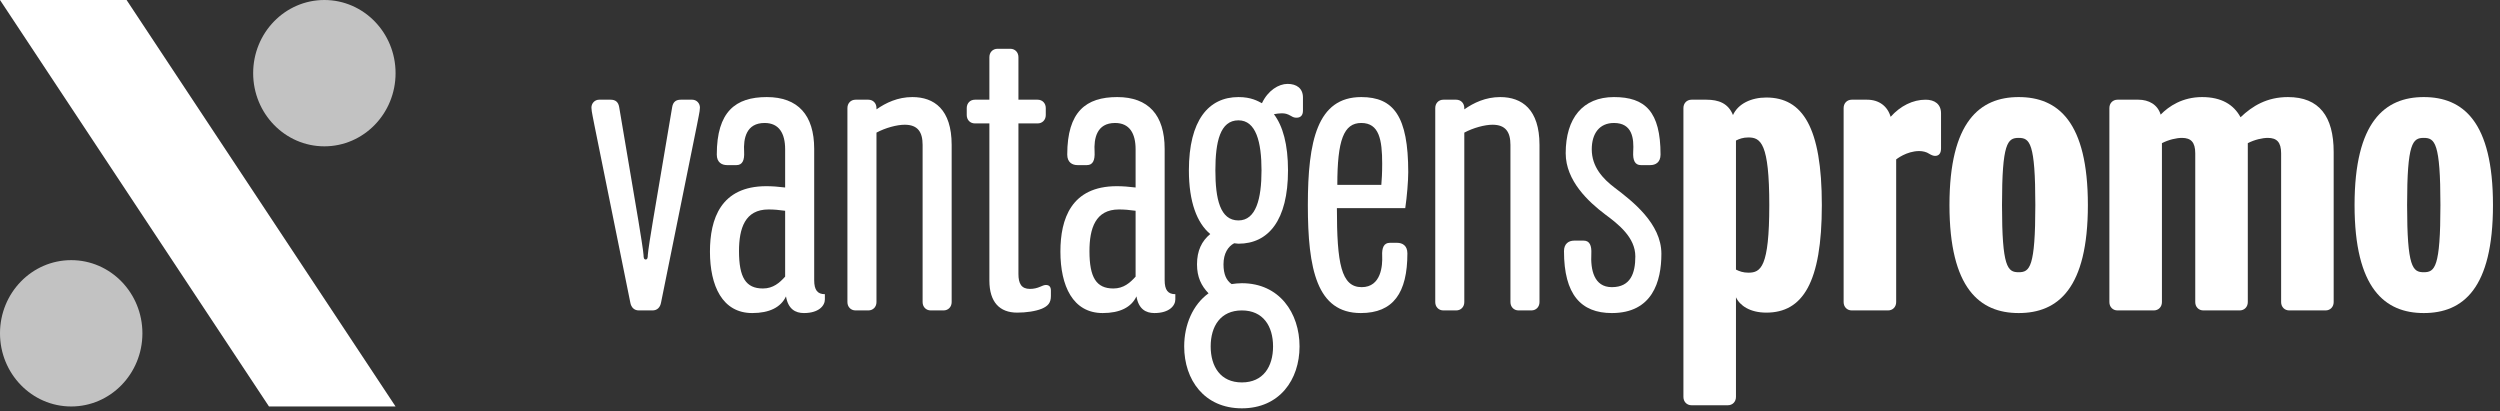 <svg width="158" height="26" viewBox="0 0 158 26" fill="none" xmlns="http://www.w3.org/2000/svg">
<rect x="0" y="0" width="158" height="26" fill="#333333" stroke="none"/>
<path d="M40.375 19.619H41.239C41.536 19.619 41.725 19.425 41.779 19.119L44.047 7.91C44.101 7.578 44.236 7.05 44.236 6.801C44.236 6.523 44.02 6.301 43.75 6.301H43.021C42.724 6.301 42.535 6.44 42.481 6.773L41.266 13.959C41.158 14.569 40.942 15.957 40.942 16.123C40.942 16.289 40.915 16.4 40.807 16.4C40.699 16.4 40.672 16.289 40.672 16.123C40.672 15.957 40.456 14.597 40.348 13.959L39.133 6.773C39.079 6.44 38.89 6.301 38.593 6.301H37.864C37.594 6.301 37.378 6.523 37.378 6.801C37.378 7.05 37.513 7.578 37.567 7.91L39.835 19.119C39.889 19.425 40.078 19.619 40.375 19.619Z" fill="white"/>
<path d="M48.217 18.232C47.137 18.232 46.705 17.538 46.705 15.873C46.705 14.431 47.083 13.238 48.568 13.238C48.919 13.238 49.216 13.265 49.621 13.321V17.483C49.27 17.871 48.865 18.232 48.217 18.232ZM47.542 19.785C48.622 19.785 49.351 19.425 49.675 18.731C49.81 19.536 50.269 19.785 50.809 19.785C51.754 19.785 52.132 19.314 52.132 18.925V18.592C51.673 18.592 51.457 18.343 51.457 17.704V9.409C51.457 7.272 50.431 6.135 48.46 6.135C46.489 6.135 45.301 7.05 45.301 9.769C45.301 10.269 45.625 10.435 45.949 10.435H46.543C46.921 10.435 47.056 10.13 47.029 9.603C46.975 8.743 47.164 7.772 48.325 7.772C49.243 7.772 49.621 8.438 49.621 9.436V11.85C49.189 11.795 48.784 11.767 48.433 11.767C45.544 11.767 44.869 13.848 44.869 15.901C44.869 18.065 45.652 19.785 47.542 19.785Z" fill="white"/>
<path d="M54.07 19.619H54.88C55.177 19.619 55.393 19.397 55.393 19.092V8.382C55.96 8.077 56.689 7.883 57.175 7.883C58.012 7.883 58.309 8.354 58.309 9.159V19.092C58.309 19.397 58.525 19.619 58.822 19.619H59.632C59.929 19.619 60.145 19.397 60.145 19.092V9.159C60.145 6.912 59.038 6.135 57.661 6.135C56.743 6.135 55.987 6.495 55.393 6.912V6.828C55.393 6.523 55.177 6.301 54.88 6.301H54.07C53.773 6.301 53.557 6.523 53.557 6.828V19.092C53.557 19.397 53.773 19.619 54.07 19.619Z" fill="white"/>
<path d="M64.284 19.758C64.851 19.758 65.445 19.674 65.85 19.508C66.228 19.341 66.417 19.147 66.417 18.703V18.37C66.417 18.121 66.309 18.01 66.093 18.01C66.012 18.01 65.85 18.065 65.742 18.121C65.553 18.204 65.337 18.259 65.094 18.259C64.554 18.259 64.365 17.926 64.365 17.316V7.8H65.58C65.877 7.8 66.093 7.578 66.093 7.272V6.828C66.093 6.523 65.877 6.301 65.58 6.301H64.365V3.61C64.365 3.305 64.149 3.083 63.852 3.083H63.042C62.745 3.083 62.529 3.305 62.529 3.61V6.301H61.611C61.314 6.301 61.098 6.523 61.098 6.828V7.272C61.098 7.578 61.314 7.8 61.611 7.8H62.529V17.732C62.529 19.092 63.177 19.758 64.284 19.758Z" fill="white"/>
<path d="M70.366 18.232C69.286 18.232 68.854 17.538 68.854 15.873C68.854 14.431 69.232 13.238 70.717 13.238C71.068 13.238 71.365 13.265 71.77 13.321V17.483C71.419 17.871 71.014 18.232 70.366 18.232ZM69.691 19.785C70.771 19.785 71.5 19.425 71.824 18.731C71.959 19.536 72.418 19.785 72.958 19.785C73.903 19.785 74.281 19.314 74.281 18.925V18.592C73.822 18.592 73.606 18.343 73.606 17.704V9.409C73.606 7.272 72.58 6.135 70.609 6.135C68.638 6.135 67.45 7.05 67.45 9.769C67.45 10.269 67.774 10.435 68.098 10.435H68.692C69.07 10.435 69.205 10.13 69.178 9.603C69.124 8.743 69.313 7.772 70.474 7.772C71.392 7.772 71.77 8.438 71.77 9.436V11.85C71.338 11.795 70.933 11.767 70.582 11.767C67.693 11.767 67.018 13.848 67.018 15.901C67.018 18.065 67.801 19.785 69.691 19.785Z" fill="white"/>
<path d="M78.486 25.806C80.862 25.806 82.131 24.003 82.131 21.894C82.131 19.785 80.862 17.899 78.486 17.899C78.297 17.899 78 17.926 77.838 17.954C77.514 17.732 77.325 17.344 77.325 16.706C77.325 16.012 77.622 15.568 78 15.374C78.081 15.374 78.189 15.402 78.27 15.402C80.16 15.402 81.402 13.931 81.402 10.768C81.402 9.131 81.078 7.966 80.511 7.217C80.673 7.189 80.835 7.161 80.997 7.161C81.213 7.161 81.348 7.189 81.591 7.328C81.726 7.411 81.807 7.439 81.942 7.439C82.212 7.439 82.347 7.272 82.347 6.995V6.163C82.347 5.58 81.942 5.302 81.375 5.302C80.808 5.302 80.133 5.719 79.755 6.523C79.485 6.385 79.08 6.135 78.27 6.135C76.38 6.135 75.138 7.605 75.138 10.768C75.138 12.766 75.651 14.098 76.488 14.791C75.948 15.235 75.651 15.845 75.651 16.706C75.651 17.51 75.921 18.065 76.38 18.537C75.381 19.258 74.841 20.534 74.841 21.894C74.841 24.003 76.11 25.806 78.486 25.806ZM78.27 13.931C77.109 13.931 76.812 12.572 76.812 10.768C76.812 8.965 77.109 7.605 78.27 7.605C79.377 7.605 79.728 8.965 79.728 10.768C79.728 12.572 79.377 13.931 78.27 13.931ZM78.486 24.169C77.136 24.169 76.515 23.17 76.515 21.894C76.515 20.618 77.136 19.619 78.486 19.619C79.836 19.619 80.457 20.618 80.457 21.894C80.457 23.17 79.836 24.169 78.486 24.169Z" fill="white"/>
<path d="M84.519 11.684C84.519 8.854 84.924 7.772 86.031 7.772C87.165 7.772 87.354 8.826 87.354 10.352C87.354 10.962 87.327 11.351 87.3 11.684H84.519ZM86.004 19.785C88.056 19.785 88.947 18.509 88.947 16.012C88.947 15.513 88.623 15.346 88.299 15.346H87.84C87.462 15.346 87.327 15.651 87.354 16.178C87.381 16.761 87.3 18.148 86.058 18.148C84.762 18.148 84.492 16.65 84.492 13.154H88.812C88.92 12.433 89.001 11.434 89.001 10.879C89.001 7.356 88.083 6.135 86.031 6.135C83.25 6.135 82.656 8.909 82.656 12.96C82.656 17.011 83.223 19.785 86.004 19.785Z" fill="white"/>
<path d="M91.221 19.619H92.031C92.328 19.619 92.544 19.397 92.544 19.092V8.382C93.111 8.077 93.84 7.883 94.326 7.883C95.163 7.883 95.46 8.354 95.46 9.159V19.092C95.46 19.397 95.676 19.619 95.973 19.619H96.783C97.08 19.619 97.296 19.397 97.296 19.092V9.159C97.296 6.912 96.189 6.135 94.812 6.135C93.894 6.135 93.138 6.495 92.544 6.912V6.828C92.544 6.523 92.328 6.301 92.031 6.301H91.221C90.924 6.301 90.708 6.523 90.708 6.828V19.092C90.708 19.397 90.924 19.619 91.221 19.619Z" fill="white"/>
<path d="M101.868 19.785C104.433 19.785 105 17.788 105 16.04C105 14.125 103.164 12.71 102.03 11.85C101.301 11.295 100.599 10.546 100.599 9.436C100.599 8.438 101.085 7.772 102.003 7.772C103.164 7.772 103.272 8.743 103.218 9.603C103.191 10.13 103.326 10.435 103.704 10.435H104.298C104.622 10.435 104.946 10.269 104.946 9.769C104.946 7.05 103.974 6.135 102.003 6.135C100.032 6.135 98.952 7.467 98.952 9.686C98.952 11.434 100.41 12.766 101.436 13.543C102.3 14.181 103.353 15.013 103.353 16.206C103.353 17.261 103.056 18.148 101.868 18.148C100.734 18.148 100.518 17.038 100.572 16.04C100.599 15.513 100.464 15.207 100.086 15.207H99.492C99.141 15.207 98.844 15.402 98.844 15.873C98.844 18.62 99.924 19.785 101.868 19.785Z" fill="white"/>
<path d="M115.14 12.96C115.14 8.049 113.925 6.163 111.63 6.163C110.685 6.163 109.848 6.551 109.524 7.272C109.227 6.523 108.606 6.301 107.85 6.301H106.905C106.608 6.301 106.392 6.523 106.392 6.828V25.084C106.392 25.39 106.608 25.612 106.905 25.612H109.2C109.497 25.612 109.713 25.39 109.713 25.084V18.787C109.956 19.314 110.604 19.758 111.63 19.758C113.925 19.758 115.14 17.871 115.14 12.96ZM111.819 12.96C111.819 16.9 111.279 17.233 110.496 17.233C110.172 17.233 109.929 17.149 109.713 17.038V8.882C109.929 8.771 110.172 8.687 110.496 8.687C111.279 8.687 111.819 9.048 111.819 12.96Z" fill="white"/>
<path d="M122.673 9.381V7.161C122.673 6.579 122.268 6.301 121.701 6.301C120.891 6.301 120.108 6.69 119.487 7.383C119.298 6.717 118.758 6.301 118.002 6.301H117.03C116.733 6.301 116.517 6.523 116.517 6.828V19.092C116.517 19.397 116.733 19.619 117.03 19.619H119.325C119.622 19.619 119.838 19.397 119.838 19.092V10.075C119.838 10.075 120.486 9.547 121.296 9.547C121.512 9.547 121.755 9.603 121.917 9.714C122.052 9.797 122.187 9.853 122.295 9.853C122.565 9.853 122.673 9.658 122.673 9.381Z" fill="white"/>
<path d="M131.954 12.96C131.954 7.689 130.064 6.135 127.58 6.135C125.123 6.135 123.206 7.689 123.206 12.96C123.206 18.232 125.123 19.785 127.58 19.785C130.064 19.785 131.954 18.232 131.954 12.96ZM128.633 12.96C128.633 16.9 128.282 17.205 127.58 17.205C126.878 17.205 126.527 16.9 126.527 12.96C126.527 9.02 126.878 8.715 127.58 8.715C128.282 8.715 128.633 9.02 128.633 12.96Z" fill="white"/>
<path d="M147.488 19.092V9.603C147.488 7.356 146.57 6.135 144.599 6.135C143.276 6.135 142.358 6.69 141.602 7.411C141.17 6.606 140.387 6.135 139.172 6.135C137.93 6.135 137.066 6.717 136.553 7.245C136.364 6.606 135.797 6.301 135.149 6.301H133.826C133.529 6.301 133.313 6.523 133.313 6.828V19.092C133.313 19.397 133.529 19.619 133.826 19.619H136.121C136.418 19.619 136.634 19.397 136.634 19.092V9.048C137.066 8.826 137.552 8.715 137.903 8.715C138.47 8.715 138.74 8.993 138.74 9.686V19.092C138.74 19.397 138.956 19.619 139.253 19.619H141.548C141.845 19.619 142.061 19.397 142.061 19.092V9.048C142.493 8.826 142.979 8.715 143.33 8.715C143.897 8.715 144.167 8.993 144.167 9.686V19.092C144.167 19.397 144.383 19.619 144.68 19.619H146.975C147.272 19.619 147.488 19.397 147.488 19.092Z" fill="white"/>
<path d="M157.556 12.96C157.556 7.689 155.666 6.135 153.182 6.135C150.725 6.135 148.808 7.689 148.808 12.96C148.808 18.232 150.725 19.785 153.182 19.785C155.666 19.785 157.556 18.232 157.556 12.96ZM154.235 12.96C154.235 16.9 153.884 17.205 153.182 17.205C152.48 17.205 152.129 16.9 152.129 12.96C152.129 9.02 152.48 8.715 153.182 8.715C153.884 8.715 154.235 9.02 154.235 12.96Z" fill="white"/>
<ellipse cx="4.624" cy="4.5" rx="4.624" ry="4.5" transform="matrix(4.25379e-08 1 1 -4.49172e-08 0 16.441)" fill="white" fill-opacity="0.7"/>
<ellipse cx="4.624" cy="4.5" rx="4.624" ry="4.5" transform="matrix(4.25379e-08 1 1 -4.49172e-08 16 0)" fill="white" fill-opacity="0.7"/>
<path d="M25 25.69L17 25.69L-2.18557e-06 -1.68276e-05L8 -1.75463e-05L25 25.69Z" fill="white"/>
</svg>
